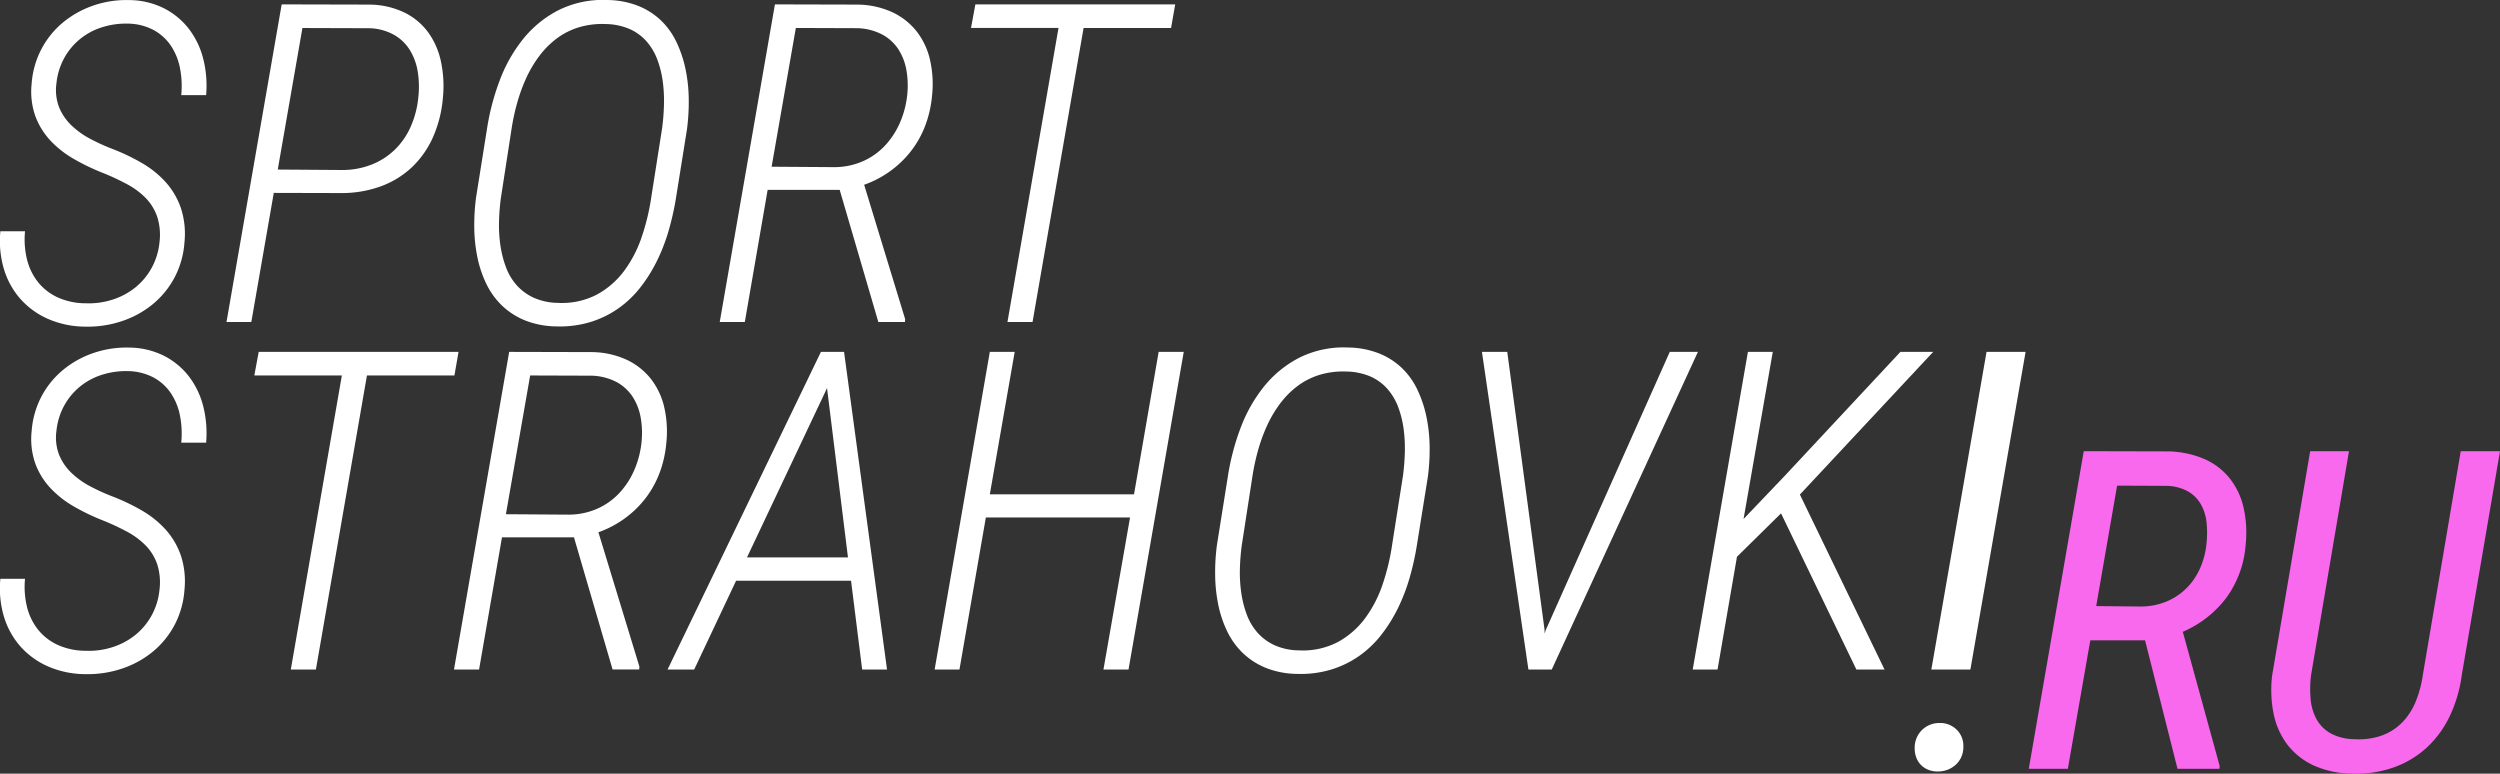 <svg xmlns="http://www.w3.org/2000/svg" width="251.798" height="77.921"><rect width="100%" height="100%" fill="#333333" stroke="none"/><path data-name="Path 280" d="M16.062 24.417a5.994 5.994 0 00-.231-2.594 5.055 5.055 0 00-1.176-1.9 7.807 7.807 0 00-1.9-1.394 24.2 24.2 0 00-2.362-1.1 22.007 22.007 0 01-2.933-1.406 10.2 10.2 0 01-2.373-1.856 7.341 7.341 0 01-1.528-2.472 7.445 7.445 0 01-.373-3.252 8.873 8.873 0 01.989-3.505A8.811 8.811 0 016.35 2.257a9.771 9.771 0 013.054-1.7 10.246 10.246 0 013.6-.549 7.961 7.961 0 013.526.835 7.4 7.4 0 012.527 2.11 8.272 8.272 0 011.428 3.032 11.07 11.07 0 01.275 3.6h-2.505a9.372 9.372 0 00-.121-2.691 6.21 6.21 0 00-.912-2.274 4.923 4.923 0 00-1.747-1.593 5.676 5.676 0 00-2.625-.649 7.989 7.989 0 00-2.626.385 6.657 6.657 0 00-2.2 1.2 6.527 6.527 0 00-1.571 1.913 6.691 6.691 0 00-.769 2.526 4.826 4.826 0 00.275 2.417A5.285 5.285 0 007.2 12.631a8.376 8.376 0 001.889 1.352 20.186 20.186 0 002.22 1.011 20.658 20.658 0 013.043 1.461 9.817 9.817 0 012.384 1.944 7.62 7.62 0 011.494 2.594 8.322 8.322 0 01.352 3.383 8.943 8.943 0 01-1.011 3.592 8.847 8.847 0 01-2.219 2.7 9.743 9.743 0 01-3.121 1.692 10.848 10.848 0 01-3.691.538 9.433 9.433 0 01-3.735-.791 8.031 8.031 0 01-2.769-2.022 8.019 8.019 0 01-1.648-3.009 9.967 9.967 0 01-.351-3.78H2.52a8.493 8.493 0 00.208 2.868 5.965 5.965 0 001.121 2.274 5.463 5.463 0 001.988 1.527 6.908 6.908 0 002.835.582 7.715 7.715 0 002.681-.374 7.112 7.112 0 002.263-1.208 6.592 6.592 0 001.636-1.944 6.69 6.69 0 00.81-2.604z" fill="#fff"/><path data-name="Path 281" d="M27.575 19.428l-2.263 13.006h-2.5L28.371.442l8.877.021a8.3 8.3 0 013.516.814 6.524 6.524 0 012.384 2.011 7.739 7.739 0 011.274 2.955 11.912 11.912 0 01.187 3.6 12.316 12.316 0 01-1 3.977 9.457 9.457 0 01-2.132 3.033 9.153 9.153 0 01-3.142 1.922 11.549 11.549 0 01-4.032.67zm.4-2.351l6.438.045a8.033 8.033 0 003-.539 7.1 7.1 0 002.34-1.495 7.38 7.38 0 001.593-2.285 9.541 9.541 0 00.78-2.933 9.605 9.605 0 00-.044-2.6 5.952 5.952 0 00-.791-2.208 4.5 4.5 0 00-1.615-1.559 5.42 5.42 0 00-2.516-.661l-6.7-.021z" fill="#fff"/><path data-name="Path 282" d="M68.093 19.889a28.062 28.062 0 01-.725 3.264 18.764 18.764 0 01-1.176 3.076 15.3 15.3 0 01-1.681 2.7 10.427 10.427 0 01-2.23 2.132 10.025 10.025 0 01-2.813 1.373 10.673 10.673 0 01-3.438.44 8.762 8.762 0 01-3.153-.605 7.319 7.319 0 01-2.318-1.494 7.628 7.628 0 01-1.571-2.175 11.358 11.358 0 01-.9-2.67 15.654 15.654 0 01-.319-2.967 21.288 21.288 0 01.176-3.053l1.1-6.9a24.228 24.228 0 011.252-4.823 15.2 15.2 0 012.351-4.208 11.067 11.067 0 013.582-2.943A9.982 9.982 0 0161.152.002a8.752 8.752 0 013.152.6 7.194 7.194 0 012.308 1.494 7.5 7.5 0 011.549 2.2 12.136 12.136 0 01.89 2.692 15.582 15.582 0 01.318 2.966 21.3 21.3 0 01-.175 3.054zm-1.406-6.965a22.563 22.563 0 00.187-2.362 14.892 14.892 0 00-.121-2.362 10.168 10.168 0 00-.538-2.175 5.949 5.949 0 00-1.066-1.823 4.937 4.937 0 00-1.7-1.264 6.34 6.34 0 00-2.472-.517 8.168 8.168 0 00-2.747.352 7.259 7.259 0 00-2.208 1.143 8.851 8.851 0 00-1.736 1.768 12.048 12.048 0 00-1.3 2.209 17.222 17.222 0 00-.9 2.483 21.619 21.619 0 00-.56 2.592l-1.077 6.966a22.106 22.106 0 00-.187 2.361 14.042 14.042 0 00.132 2.373 10.746 10.746 0 00.549 2.2 5.793 5.793 0 001.077 1.835 5.184 5.184 0 001.714 1.274 6.138 6.138 0 002.45.527 7.61 7.61 0 003.933-.835 8.429 8.429 0 002.768-2.416 12.352 12.352 0 001.769-3.45 22.387 22.387 0 00.934-3.889z" fill="#fff"/><path data-name="Path 283" d="M84.572 19.121h-7.255l-2.3 13.313h-2.526L78.05.442l8.349.021a8.638 8.638 0 013.527.791A6.794 6.794 0 0192.354 3.2a7.325 7.325 0 011.329 2.888 11.016 11.016 0 01.187 3.6 11.436 11.436 0 01-.681 2.967 9.914 9.914 0 01-1.407 2.527 10.212 10.212 0 01-2.076 2.021 10.44 10.44 0 01-2.67 1.407l4.131 13.535-.022.285h-2.68zm-6.855-2.329l6.35.043a7.176 7.176 0 002.813-.582 6.822 6.822 0 002.208-1.538 8.03 8.03 0 001.516-2.274 9.445 9.445 0 00.758-2.769 8.9 8.9 0 00-.066-2.592 5.7 5.7 0 00-.824-2.132 4.448 4.448 0 00-1.637-1.483 5.745 5.745 0 00-2.505-.627l-6.174-.021z" fill="#fff"/><path data-name="Path 284" d="M117.949 2.817h-8.811l-5.142 29.617h-2.526l5.142-29.619H97.8l.439-2.373h20.127z" fill="#fff"/><path data-name="Path 285" d="M16.062 59.417a5.994 5.994 0 00-.231-2.594 5.055 5.055 0 00-1.176-1.9 7.807 7.807 0 00-1.9-1.394 24.2 24.2 0 00-2.362-1.1 22.007 22.007 0 01-2.933-1.406 10.2 10.2 0 01-2.373-1.856 7.341 7.341 0 01-1.528-2.472 7.445 7.445 0 01-.373-3.252 8.873 8.873 0 01.989-3.505 8.811 8.811 0 012.175-2.681 9.771 9.771 0 013.054-1.7 10.246 10.246 0 013.6-.549 7.961 7.961 0 013.526.835 7.4 7.4 0 012.527 2.11 8.272 8.272 0 011.428 3.032 11.07 11.07 0 01.275 3.6h-2.505a9.373 9.373 0 00-.121-2.691 6.21 6.21 0 00-.912-2.274 4.923 4.923 0 00-1.747-1.593 5.676 5.676 0 00-2.625-.649 7.989 7.989 0 00-2.626.385 6.657 6.657 0 00-2.2 1.2 6.527 6.527 0 00-1.571 1.913 6.691 6.691 0 00-.769 2.526 4.826 4.826 0 00.275 2.417A5.285 5.285 0 007.2 47.631a8.375 8.375 0 001.889 1.352 20.185 20.185 0 002.22 1.011 20.661 20.661 0 013.043 1.461 9.817 9.817 0 012.384 1.944 7.62 7.62 0 011.494 2.594 8.322 8.322 0 01.352 3.383 8.943 8.943 0 01-1.011 3.592 8.847 8.847 0 01-2.219 2.7 9.743 9.743 0 01-3.121 1.692 10.848 10.848 0 01-3.691.538 9.433 9.433 0 01-3.735-.791 8.031 8.031 0 01-2.769-2.022 8.019 8.019 0 01-1.648-3.009 9.967 9.967 0 01-.351-3.78H2.52a8.493 8.493 0 00.208 2.868 5.965 5.965 0 001.121 2.274 5.463 5.463 0 001.988 1.527 6.908 6.908 0 002.835.582 7.715 7.715 0 002.681-.374 7.112 7.112 0 002.263-1.208 6.592 6.592 0 001.636-1.944 6.69 6.69 0 00.81-2.604z" fill="#fff"/><path data-name="Path 286" d="M45.769 37.817h-8.811l-5.141 29.617H29.29l5.142-29.619h-8.815l.439-2.373h20.127z" fill="#fff"/><path data-name="Path 287" d="M57.81 54.121h-7.251l-2.307 13.313h-2.527l5.559-31.992 8.35.021a8.633 8.633 0 013.526.791 6.794 6.794 0 012.428 1.946 7.34 7.34 0 011.33 2.888 11.016 11.016 0 01.186 3.6 11.357 11.357 0 01-.681 2.967 9.911 9.911 0 01-1.406 2.527 10.242 10.242 0 01-2.077 2.021 10.434 10.434 0 01-2.669 1.407l4.131 13.535-.022.285h-2.681zm-6.856-2.329l6.35.043a7.172 7.172 0 002.813-.582 6.811 6.811 0 002.208-1.538 8.053 8.053 0 001.517-2.274 9.474 9.474 0 00.757-2.769 8.9 8.9 0 00-.066-2.592 5.712 5.712 0 00-.823-2.132 4.459 4.459 0 00-1.638-1.483 5.744 5.744 0 00-2.5-.627l-6.175-.021z" fill="#fff"/><path data-name="Path 288" d="M85.717 58.493h-11.58l-4.22 8.941h-2.681l15.447-31.992h2.329l4.329 31.992h-2.505zm-10.481-2.351h10.171l-2.109-17.051z" fill="#fff"/><path data-name="Path 289" d="M113.664 67.434h-2.526l2.679-15.312H99.294l-2.659 15.312h-2.5l5.559-31.992h2.505L99.694 49.79h14.523l2.482-14.348h2.528z" fill="#fff"/><path data-name="Path 290" d="M142.712 54.889a28.071 28.071 0 01-.724 3.264 18.852 18.852 0 01-1.176 3.076 15.361 15.361 0 01-1.681 2.7 10.449 10.449 0 01-2.23 2.132 10.051 10.051 0 01-2.813 1.373 10.677 10.677 0 01-3.438.44 8.767 8.767 0 01-3.154-.605 7.33 7.33 0 01-2.318-1.494 7.625 7.625 0 01-1.57-2.175 11.315 11.315 0 01-.9-2.67 15.735 15.735 0 01-.318-2.967 21.157 21.157 0 01.176-3.053l1.1-6.9a24.224 24.224 0 011.252-4.823 15.177 15.177 0 012.352-4.208 11.063 11.063 0 013.581-2.943 9.982 9.982 0 014.922-1.034 8.757 8.757 0 013.153.605 7.2 7.2 0 012.308 1.494 7.519 7.519 0 011.549 2.2 12.081 12.081 0 01.889 2.692 15.666 15.666 0 01.319 2.966 21.3 21.3 0 01-.176 3.054zm-1.406-6.965a22.3 22.3 0 00.187-2.362 14.664 14.664 0 00-.121-2.362 10.053 10.053 0 00-.538-2.175 5.95 5.95 0 00-1.066-1.823 4.944 4.944 0 00-1.7-1.264 6.345 6.345 0 00-2.473-.517 8.158 8.158 0 00-2.746.352 7.248 7.248 0 00-2.208 1.143 8.823 8.823 0 00-1.736 1.768 12.052 12.052 0 00-1.3 2.209 17.11 17.11 0 00-.9 2.483 22.03 22.03 0 00-.56 2.592l-1.076 6.966a22.106 22.106 0 00-.187 2.361 14.042 14.042 0 00.132 2.373 10.62 10.62 0 00.549 2.2 5.793 5.793 0 001.077 1.835 5.184 5.184 0 001.714 1.274 6.129 6.129 0 002.449.527 7.613 7.613 0 003.934-.835 8.439 8.439 0 002.768-2.416 12.406 12.406 0 001.769-3.45 22.484 22.484 0 00.933-3.889z" fill="#fff"/><path data-name="Path 291" d="M155.567 63.434v.374l.131-.374 12.481-27.993h2.834l-14.722 31.993h-2.35l-4.681-31.992h2.549z" fill="#fff"/><path data-name="Path 292" d="M179.385 51.704l-4.439 4.373-1.956 11.357h-2.5l5.559-31.992h2.505l-2.944 16.831 4.152-4.351 11.646-12.48h3.3l-13.424 14.37 8.525 17.622h-2.835z" fill="#fff"/><path data-name="Path 293" d="M198.457 67.434h-3.933l5.559-31.992h3.933z" fill="#fff"/><path data-name="Path 294" d="M192.846 75.371a2.488 2.488 0 01.682-1.791 2.467 2.467 0 011.757-.758 2.379 2.379 0 011.78.659 2.272 2.272 0 01.681 1.758 2.376 2.376 0 01-.725 1.747 2.622 2.622 0 01-1.758.714 2.524 2.524 0 01-.978-.143 2.142 2.142 0 01-.768-.473 2.1 2.1 0 01-.495-.747 2.581 2.581 0 01-.176-.966z" fill="#fff"/><path data-name="Path 295" d="M216.049 64.495h-5.516l-2.262 12.939h-3.934l5.537-31.992 8.46.021a9.681 9.681 0 013.692.77 6.733 6.733 0 012.548 1.944 7.416 7.416 0 011.395 2.945 11.475 11.475 0 01.209 3.768 10.37 10.37 0 01-1.911 5.274 10.848 10.848 0 01-4.417 3.471l3.714 13.514-.023.285h-4.224zm-4.922-3.451l4.548.044a6.773 6.773 0 002.505-.494 6.2 6.2 0 001.988-1.3 6.538 6.538 0 001.374-1.955 7.961 7.961 0 00.681-2.472 10.1 10.1 0 00.022-2.208 4.709 4.709 0 00-.571-1.857 3.527 3.527 0 00-1.3-1.307 4.633 4.633 0 00-2.153-.56l-4.987-.022z" fill="#f869ed"/><path data-name="Path 296" d="M251.798 45.444l-3.845 22.521a13.959 13.959 0 01-1.186 4.1 10.416 10.416 0 01-2.285 3.175 9.7 9.7 0 01-3.3 2.021 11.378 11.378 0 01-4.219.659 9.625 9.625 0 01-3.879-.8 7.1 7.1 0 01-2.658-2.066 7.621 7.621 0 01-1.417-3.109 12.071 12.071 0 01-.154-3.955l3.823-22.544h3.911l-3.823 22.566a11.178 11.178 0 00-.033 2.472 5.026 5.026 0 00.626 2.021 3.707 3.707 0 001.428 1.384 5.206 5.206 0 002.4.561 6.863 6.863 0 002.746-.385 5.5 5.5 0 002.021-1.307 6.529 6.529 0 001.341-2.066 11.217 11.217 0 00.725-2.68l3.823-22.566z" fill="#f869ed"/></svg>